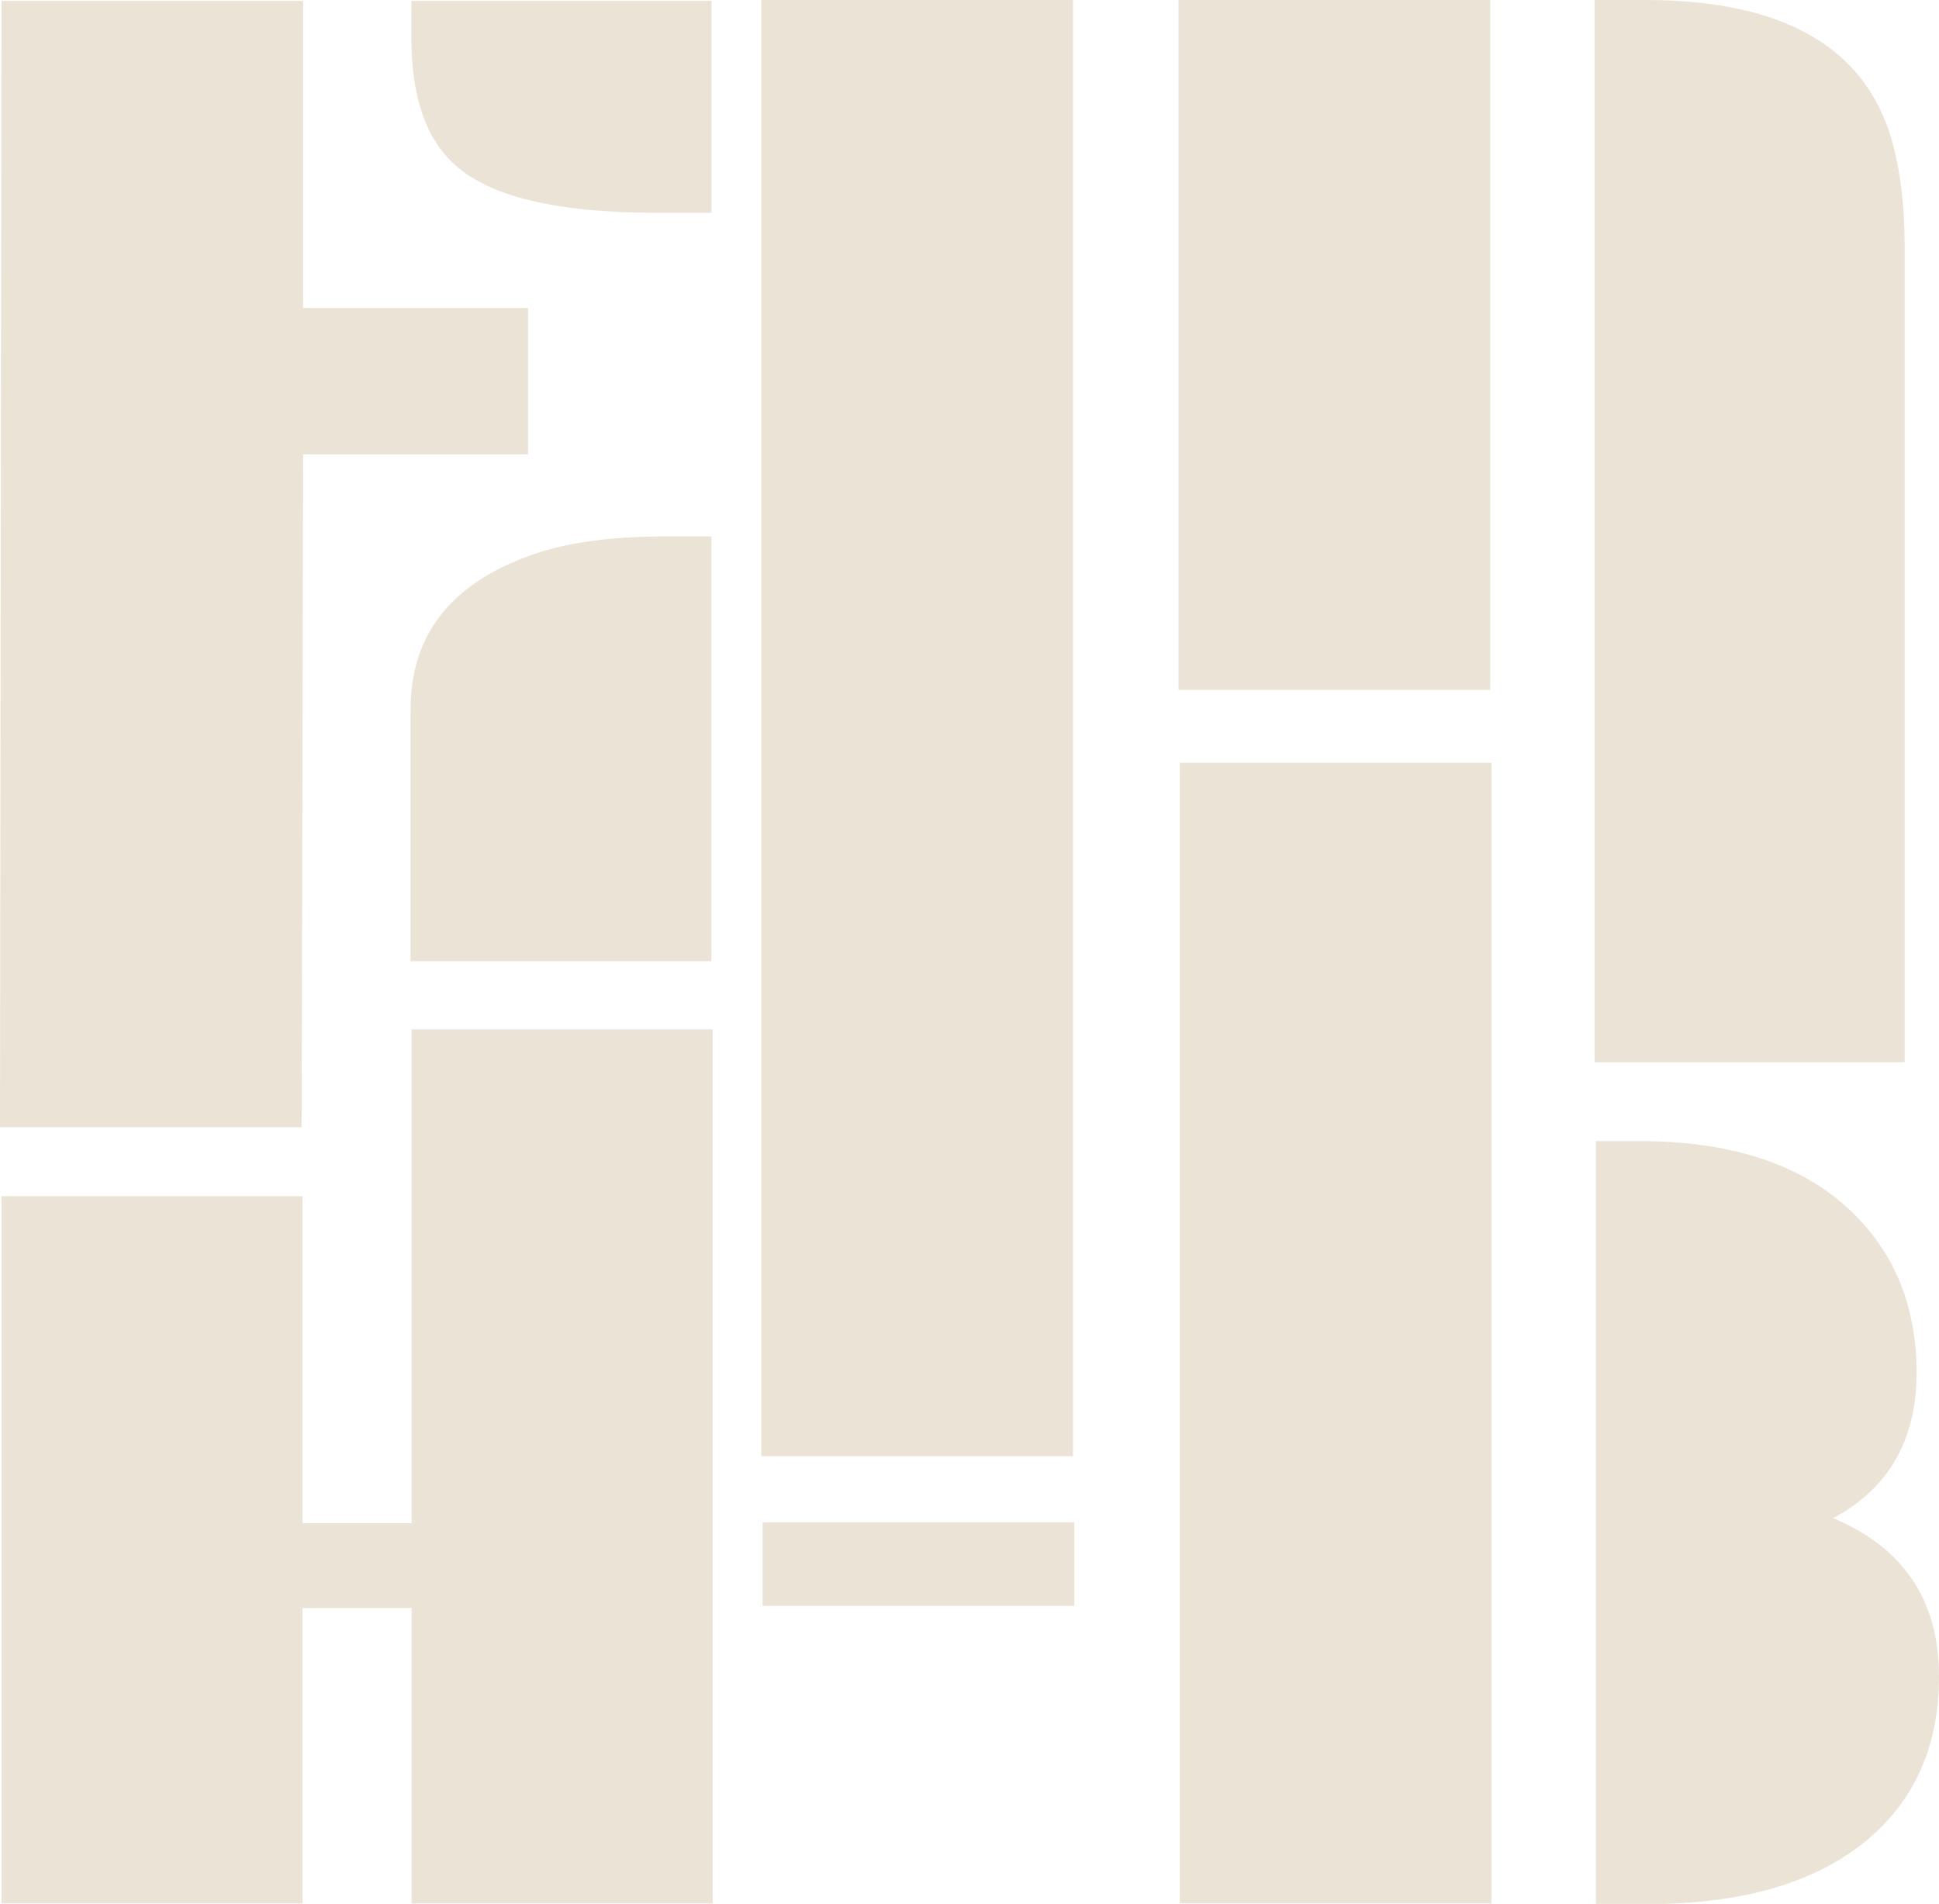 <?xml version="1.0" encoding="UTF-8"?><svg id="Layer_1" xmlns="http://www.w3.org/2000/svg" width="90.77" height="89.13" viewBox="0 0 90.77 89.13"><defs><style>.cls-1{fill:#ebe3d5;}</style></defs><path class="cls-1" d="m.07.04h14.12v14.38h10.53v6.85h-10.53l-.07,31.5H0L.07.04Zm19.15,33.18c0-3.62,2.03-6.08,6.08-7.38,1.55-.49,3.55-.73,6-.73h2v19.89h-14.08v-11.78Zm.03-33.18h14.06v9.92h-2.63c-4.58,0-7.7-.74-9.37-2.23-1.37-1.22-2.05-3.2-2.05-5.93V.04Z"/><path class="cls-1" d="m35.64,0h14.59v68.17h-14.59V0Zm19.53,0h14.59v32.3h-14.59V0Zm19.48,0h2.36c6.44,0,10.29,2.19,11.55,6.56.4,1.42.6,3.05.6,4.91v38.26h-14.51V0Z"/><path class="cls-1" d="m.07,56h14.09v15.31h5.11v-23.12h14.09v40.92h-14.09v-13.83h-5.11v13.83H.07v-33.11Z"/><path class="cls-1" d="m35.7,71.27h14.59v3.91h-14.59v-3.91Z"/><path class="cls-1" d="m55.23,35.71h14.59v53.4h-14.59v-53.4Zm30.53,35.34c3.34,1.38,5.01,3.86,5.01,7.43,0,3.27-1.15,5.84-3.44,7.72-2.4,1.96-5.8,2.94-10.21,2.94h-2.41v-35.72h2.02c4.3,0,7.59,1.08,9.87,3.23,2.08,1.96,3.12,4.5,3.12,7.62s-1.29,5.39-3.88,6.79h-.08Z"/></svg>